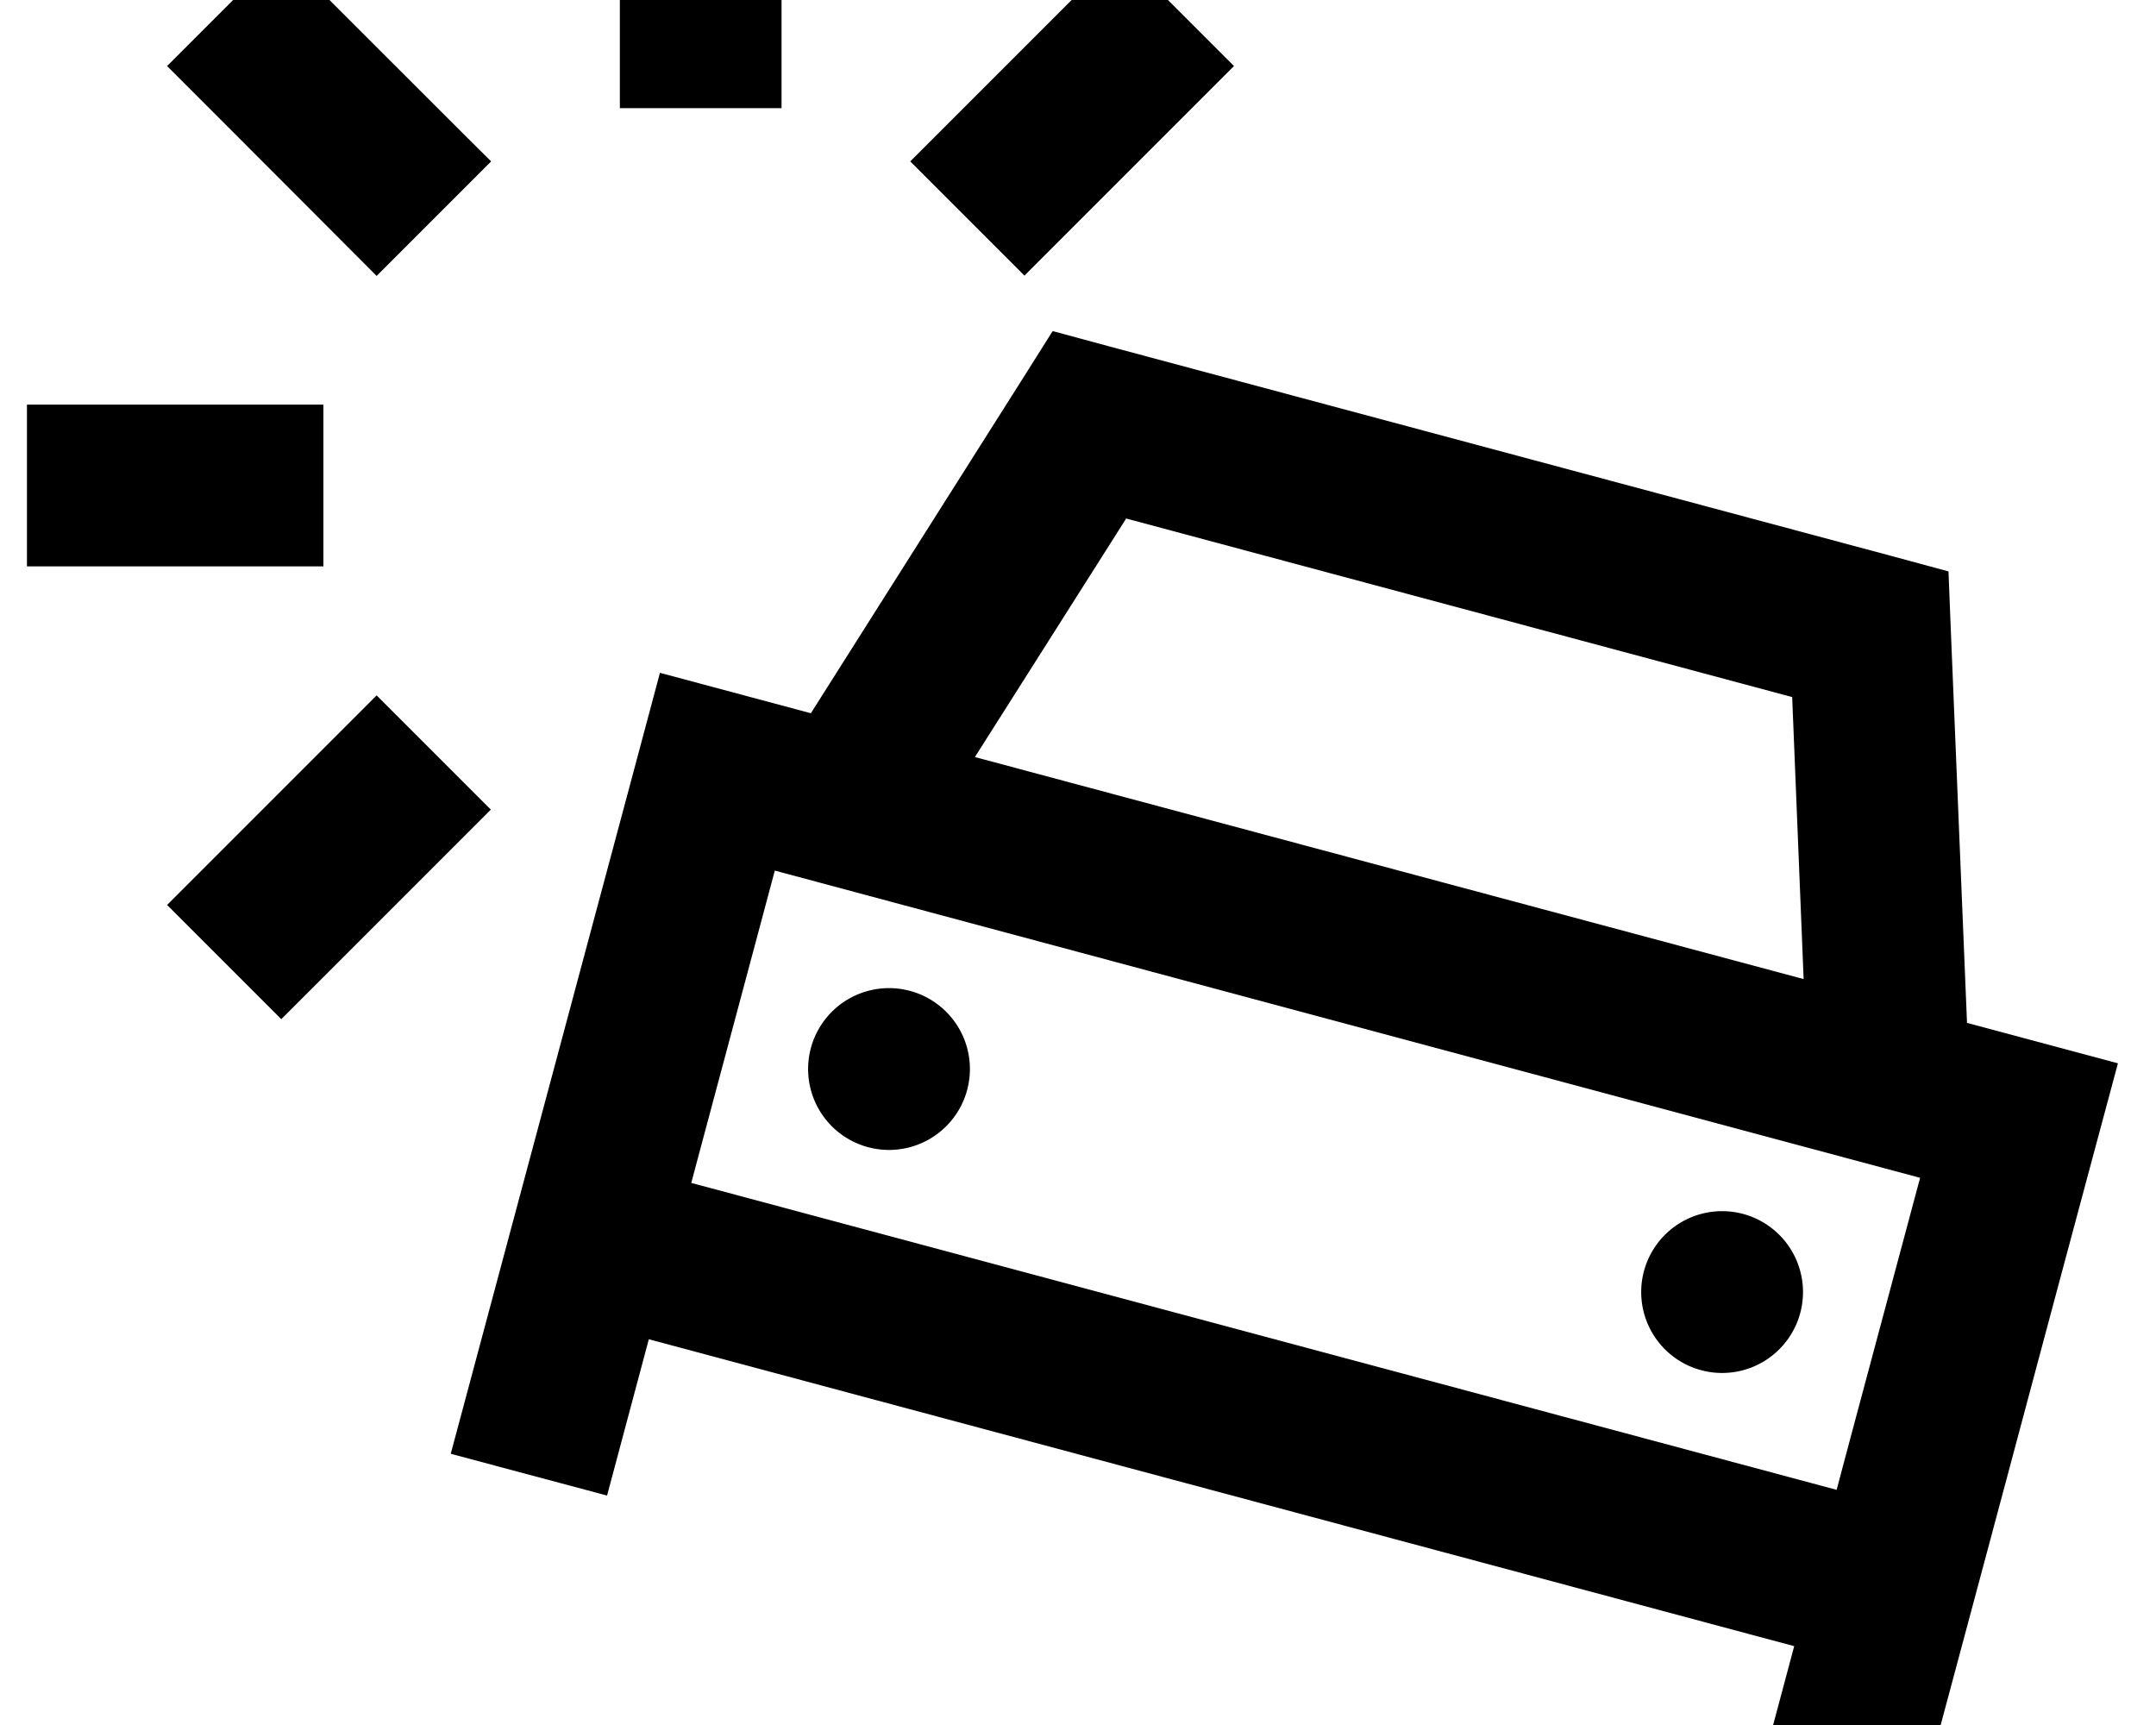 <svg fill="currentColor" xmlns="http://www.w3.org/2000/svg" viewBox="0 0 640 512"><!--! Font Awesome Pro 7.1.0 by @fontawesome - https://fontawesome.com License - https://fontawesome.com/license (Commercial License) Copyright 2025 Fonticons, Inc. --><path fill="currentColor" d="M232 8.1l0 24-48 0 0-88 48 0 0 64zM32 168.1l-24 0 0-48 88 0 0 48-64 0zM304.2 81.9L270.2 47.9c23.6-23.6 61.3-61.3 62.2-62.2l33.9 33.9c-23.6 23.6-61.3 61.3-62.2 62.2zM100.5 285.5l-17 17-33.9-33.9c23.6-23.6 61.3-61.3 62.2-62.2l33.9 33.9c-9.4 9.4-24.5 24.5-45.3 45.3zM49.6 19.6L83.5-14.3C107.1 9.3 144.8 47 145.8 47.9L111.8 81.9C88.3 58.3 50.6 20.6 49.6 19.6zm263 78.7l17 4.6 231.8 62.1 17 4.6 .7 17.6 4.8 116.4 44.8 12c-7.6 28.3-17.3 64.4-29 108.2-11 41.2-28.3 105.6-33.1 123.6l-46.4-12.4 12.4-46.4-340-91.1-12.4 46.4-46.4-12.4c55.9-208.6 51.8-193.2 62.1-231.8l44.8 12 62.3-98.4 9.4-14.9zM570 349.6L230 258.4c-12.4 46.4-20.7 77.3-24.8 92.7l340 91.1c4.1-15.5 12.4-46.4 24.8-92.7zM532 206.9l-197.7-53-44.9 70.8 246 65.9-3.4-83.7zM270.1 294.1a24 24 0 1 1 -12.4 46.4 24 24 0 1 1 12.4-46.4zM488 377.3a24 24 0 1 1 46.4 12.4 24 24 0 1 1 -46.4-12.4z"/></svg>